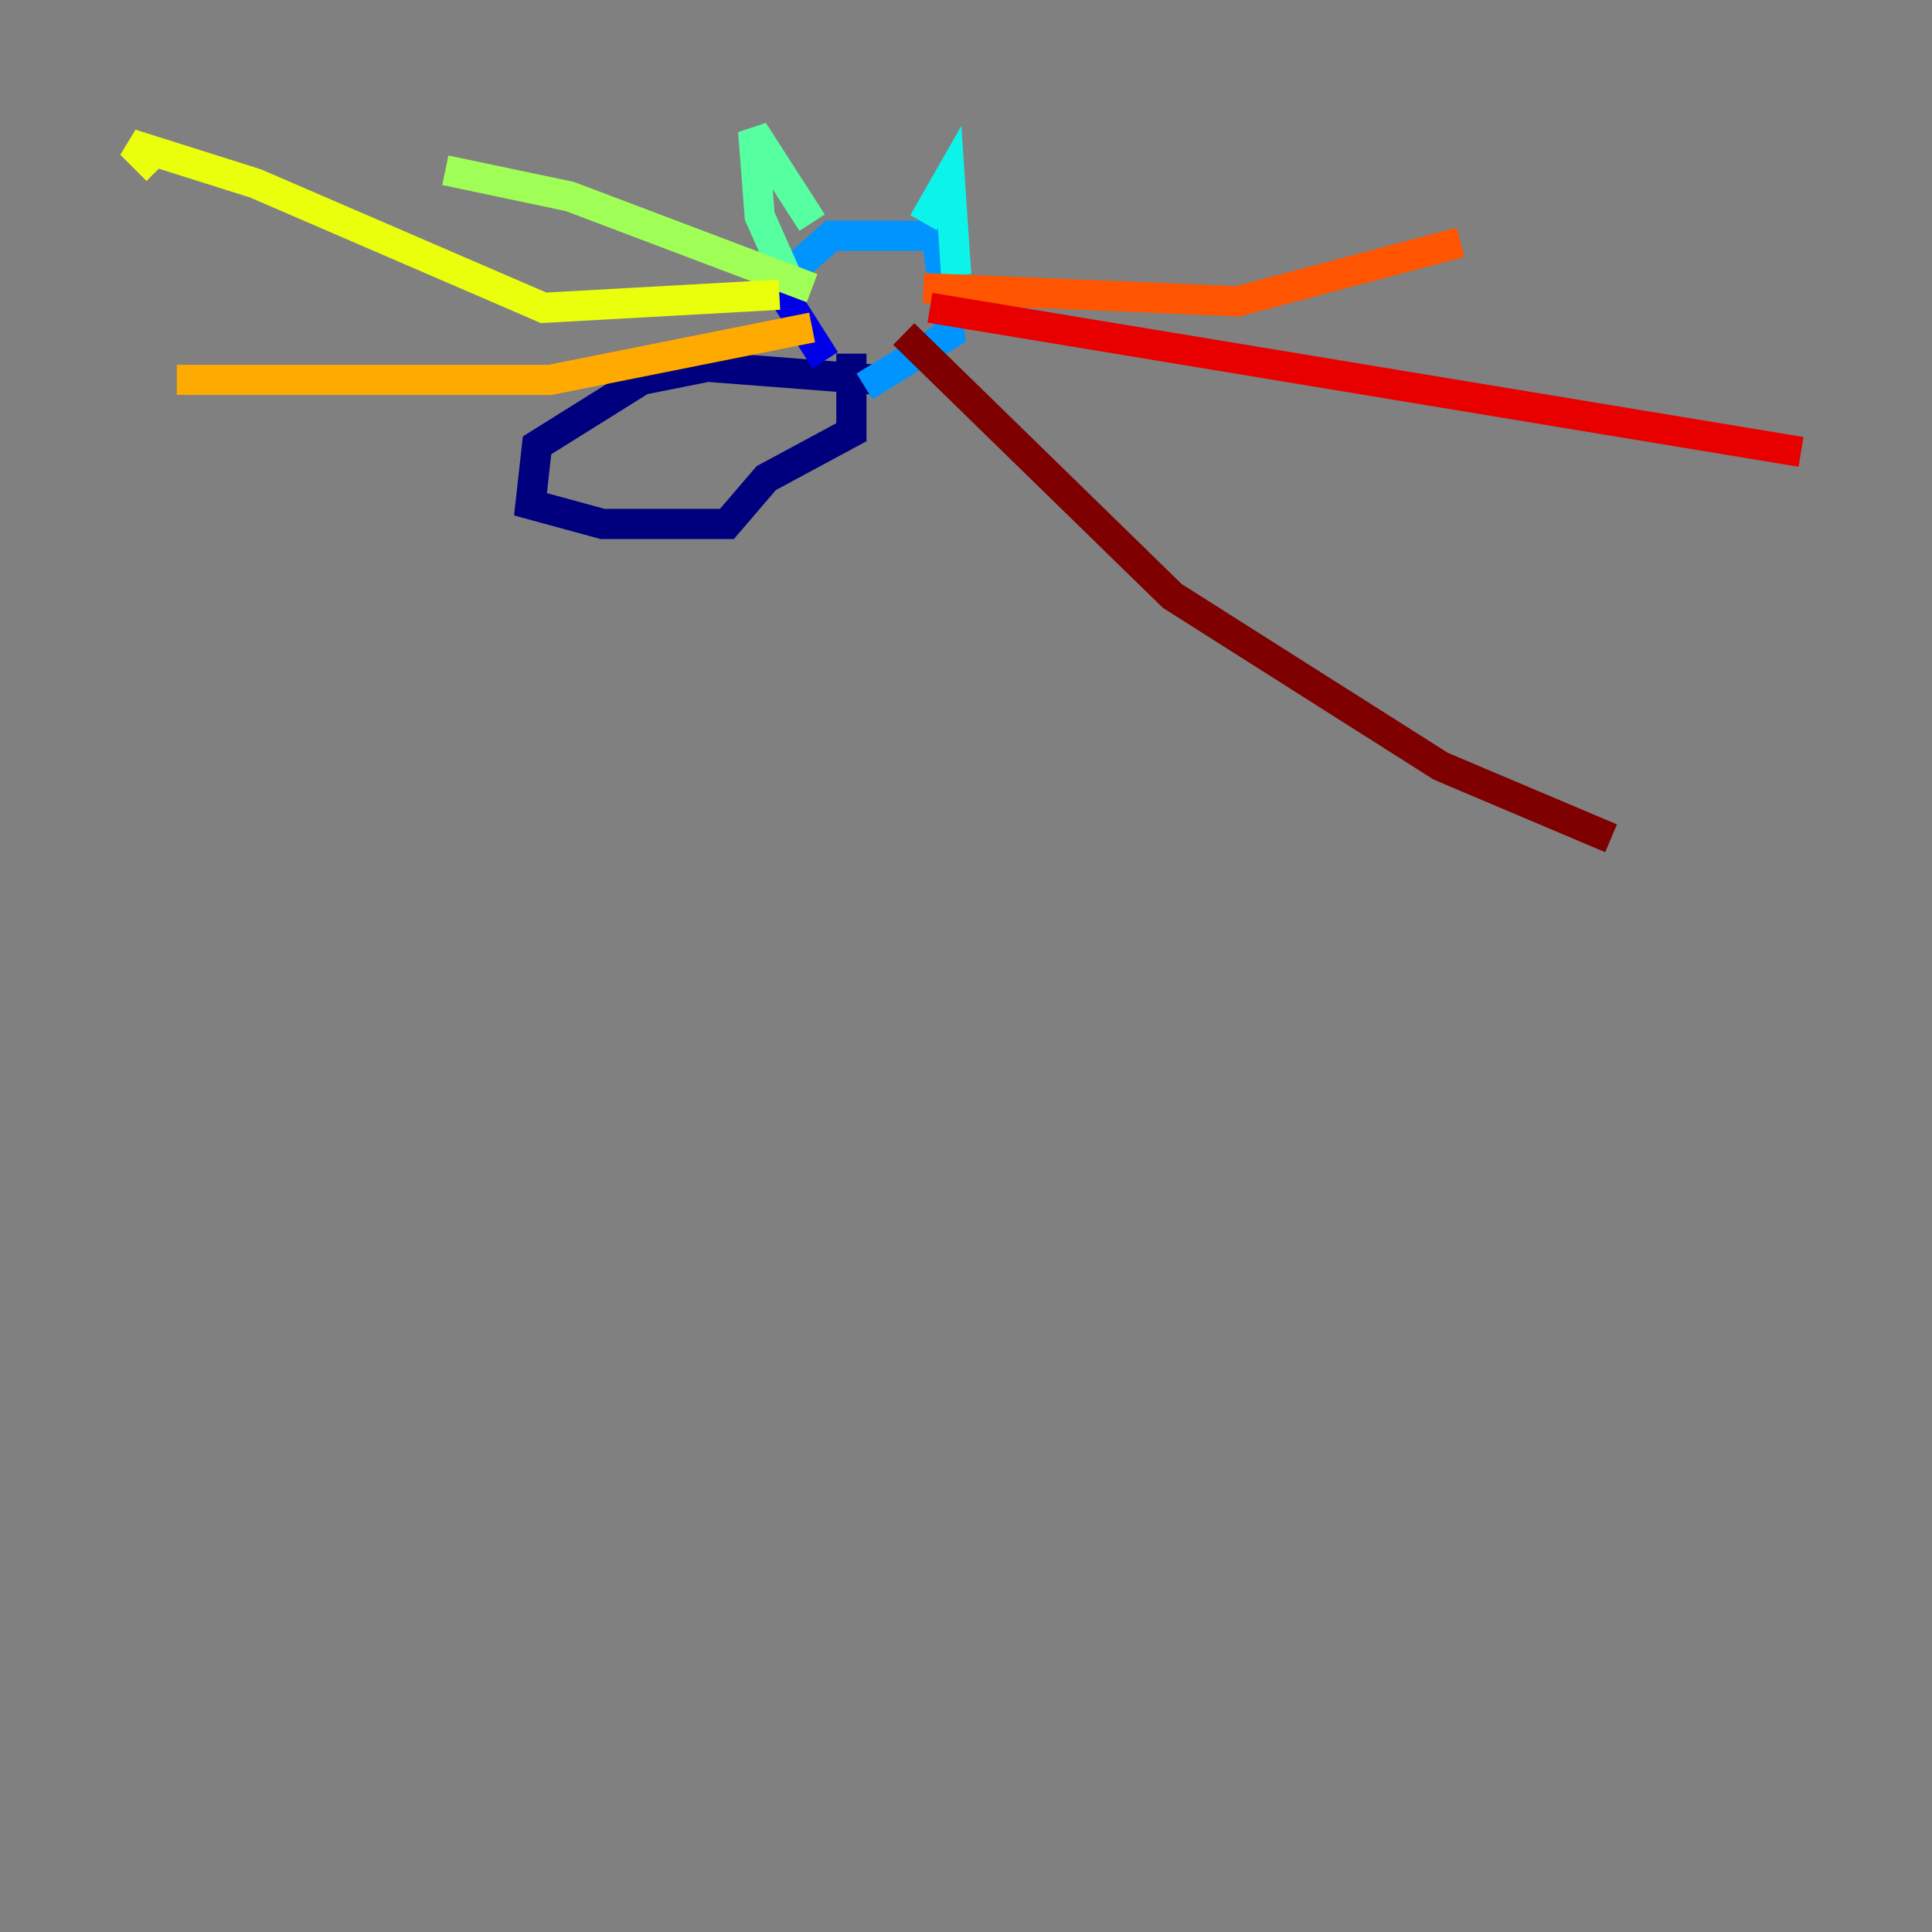 <?xml version="1.0" encoding="utf-8" ?>
<svg baseProfile="tiny" height="128" version="1.2" viewBox="0,0,128,128" width="128" xmlns="http://www.w3.org/2000/svg" xmlns:ev="http://www.w3.org/2001/xml-events" xmlns:xlink="http://www.w3.org/1999/xlink"><rect x="0" y="0" width="128" height="128" fill="#808080" stroke="none"/><defs /><polyline fill="none" points="58.142,25.166 46.861,24.298 42.522,25.166 35.58,29.505 35.146,33.41 39.919,34.712 48.163,34.712 50.766,31.675 56.407,28.637 56.407,23.43" stroke="#00007f" stroke-width="2" /><polyline fill="none" points="54.671,23.864 51.634,19.091" stroke="#0000e8" stroke-width="2" /><polyline fill="none" points="51.634,19.091 51.634,18.658" stroke="#0038ff" stroke-width="2" /><polyline fill="none" points="51.634,18.658 55.105,15.62 62.047,15.62 62.915,22.129 57.275,25.6" stroke="#0094ff" stroke-width="2" /><polyline fill="none" points="61.18,14.752 62.915,11.715 63.349,18.224" stroke="#0cf4ea" stroke-width="2" /><polyline fill="none" points="53.803,14.752 49.898,8.678 50.332,14.319 52.068,18.224" stroke="#56ffa0" stroke-width="2" /><polyline fill="none" points="53.803,19.091 37.749,13.017 29.505,11.281" stroke="#a0ff56" stroke-width="2" /><polyline fill="none" points="51.634,19.525 36.014,20.393 16.922,12.149 8.678,9.546 10.414,11.281" stroke="#eaff0c" stroke-width="2" /><polyline fill="none" points="53.803,21.695 36.447,25.166 11.715,25.166" stroke="#ffaa00" stroke-width="2" /><polyline fill="none" points="61.18,19.091 82.007,19.959 96.759,16.054" stroke="#ff5500" stroke-width="2" /><polyline fill="none" points="61.614,20.393 119.322,29.939" stroke="#e80000" stroke-width="2" /><polyline fill="none" points="59.878,22.129 77.668,39.485 95.458,50.766 106.739,55.539" stroke="#7f0000" stroke-width="2" /></svg>
